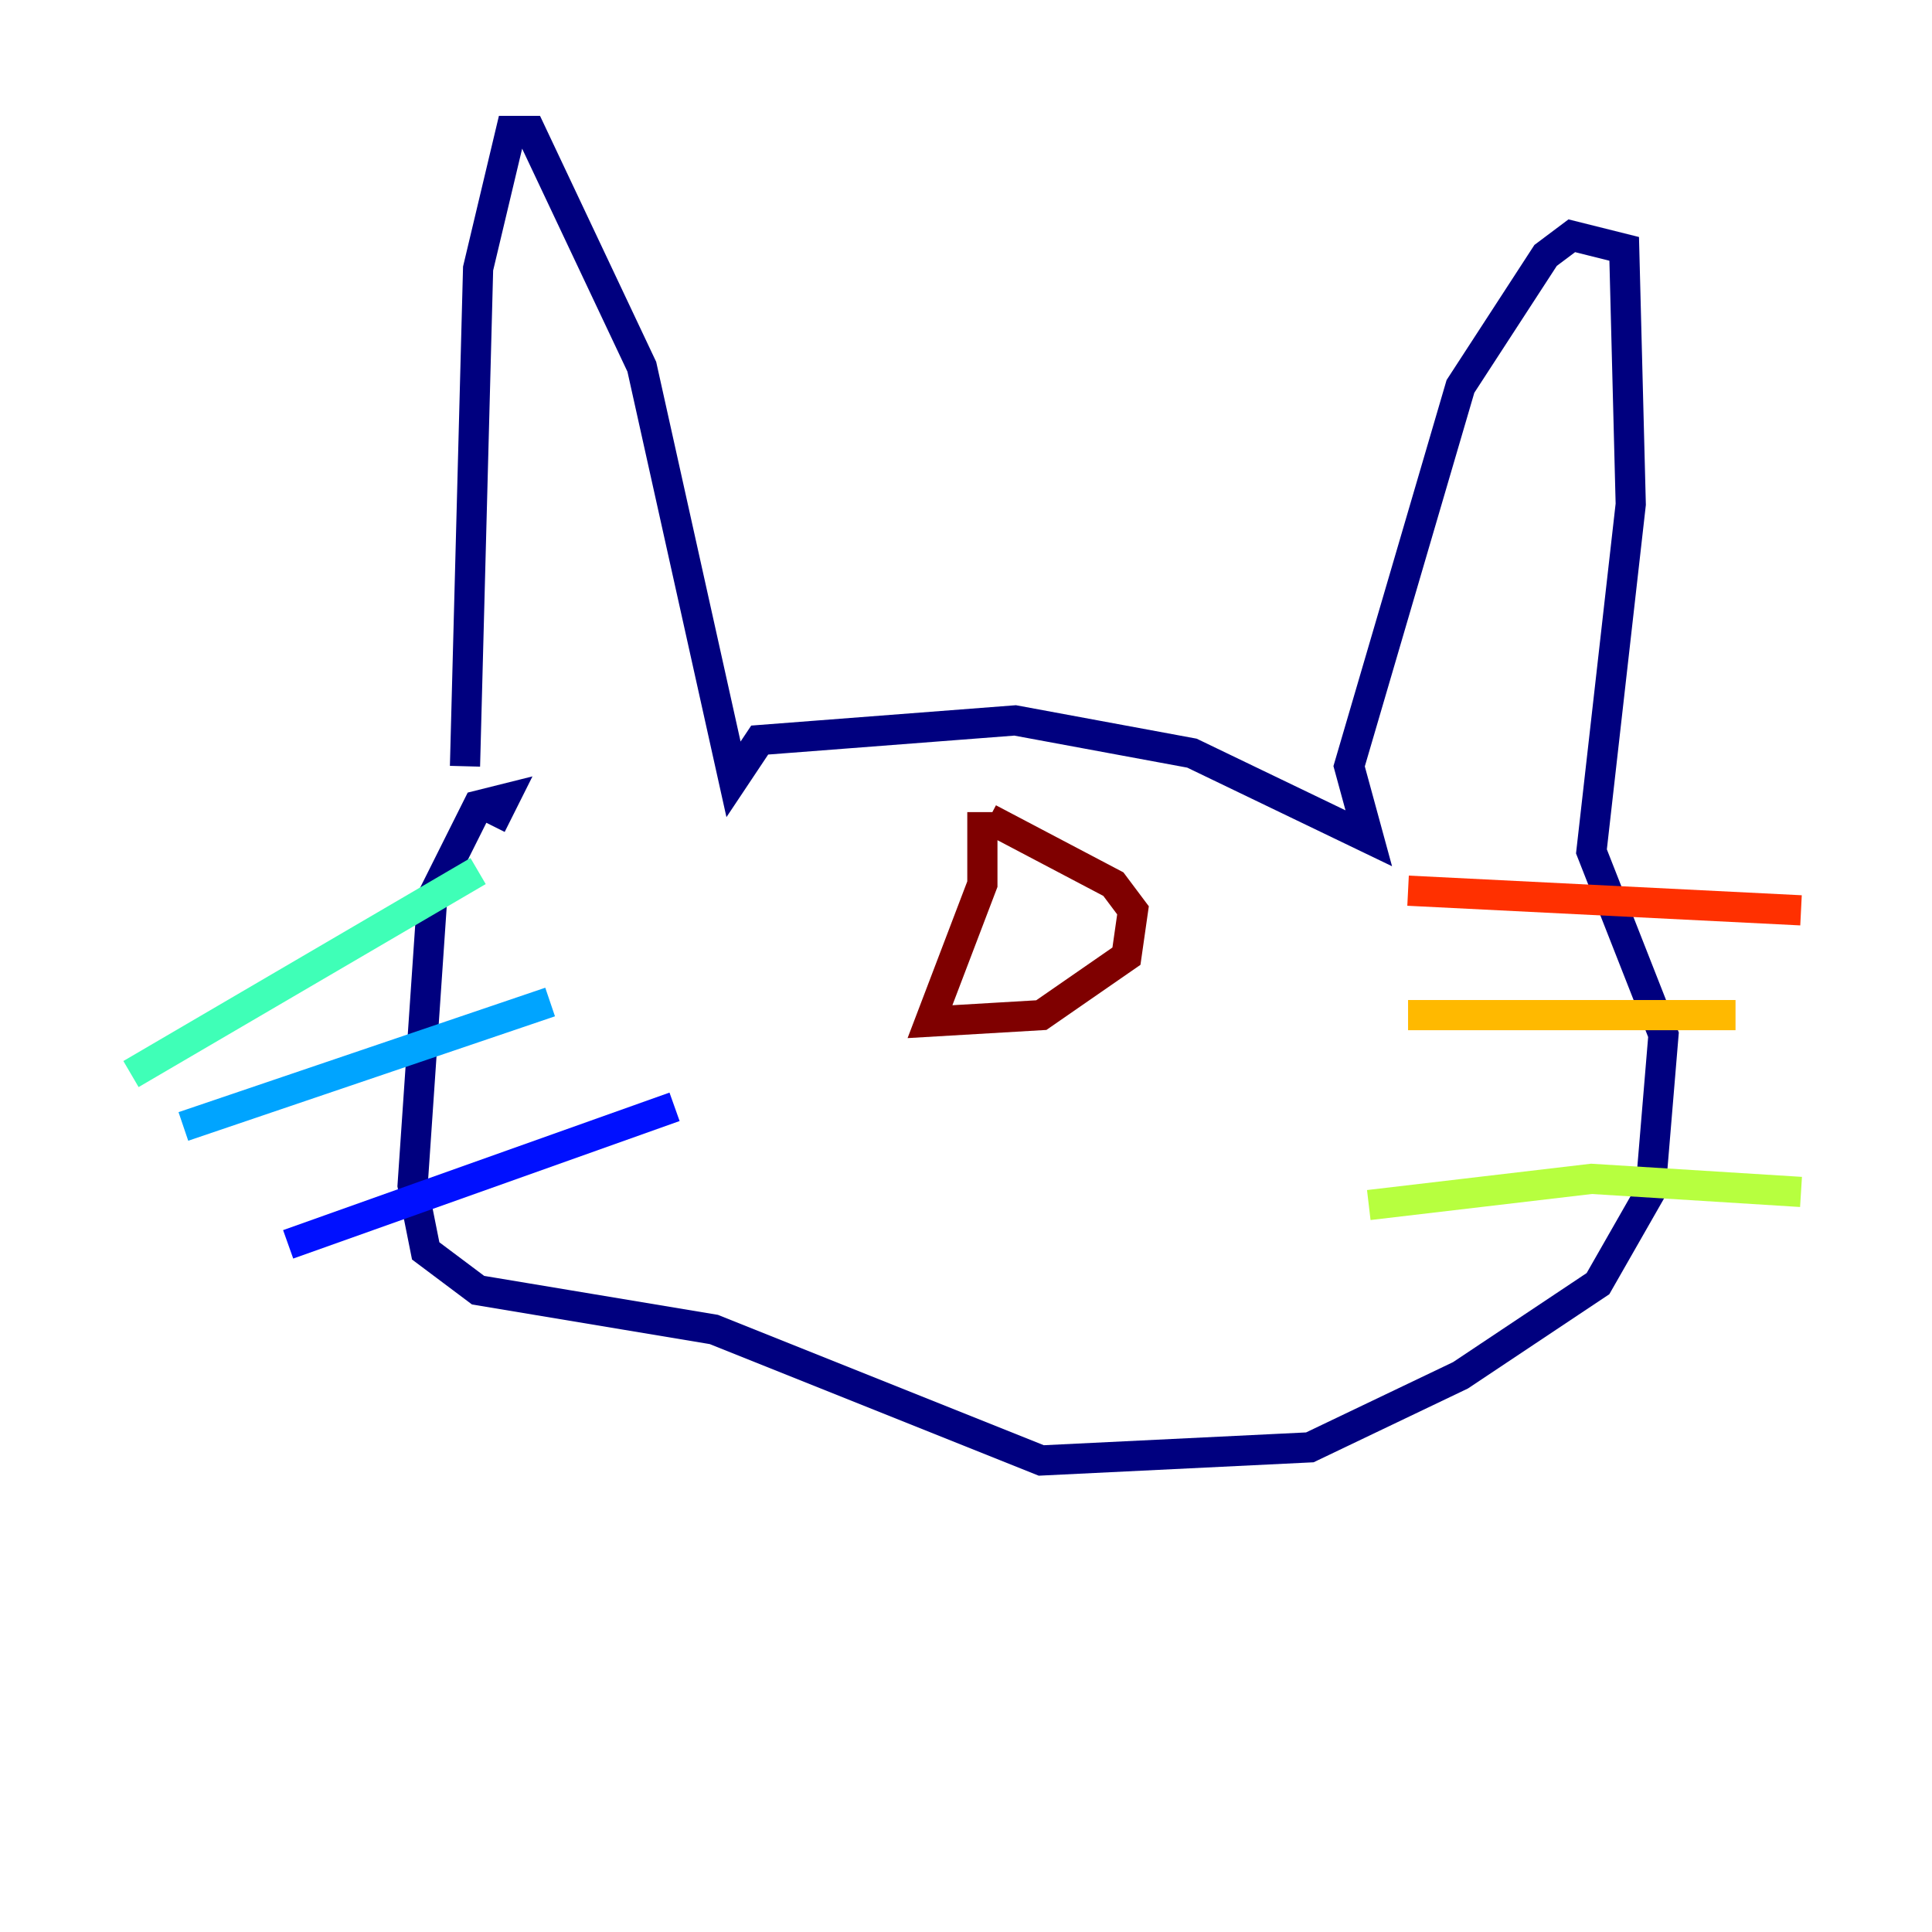 <?xml version="1.0" encoding="utf-8" ?>
<svg baseProfile="tiny" height="128" version="1.2" viewBox="0,0,128,128" width="128" xmlns="http://www.w3.org/2000/svg" xmlns:ev="http://www.w3.org/2001/xml-events" xmlns:xlink="http://www.w3.org/1999/xlink"><defs /><polyline fill="none" points="30.807,50.766 31.675,17.79 33.844,8.678 35.146,8.678 42.522,24.298 48.597,51.634 50.332,49.031 67.254,47.729 78.969,49.898 90.685,55.539 89.383,50.766 96.759,25.6 102.4,16.922 104.136,15.62 107.607,16.488 108.041,33.41 105.437,56.407 110.21,68.556 109.342,78.969 105.871,85.044 96.759,91.119 86.78,95.891 68.99,96.759 47.295,88.081 31.675,85.478 28.203,82.875 27.336,78.536 28.637,59.444 31.675,53.37 33.41,52.936 32.542,54.671" stroke="#00007f" stroke-width="2" /><polyline fill="none" points="44.691,73.329 19.091,82.441" stroke="#0010ff" stroke-width="2" /><polyline fill="none" points="36.447,66.386 12.149,74.63" stroke="#00a4ff" stroke-width="2" /><polyline fill="none" points="31.675,57.709 8.678,71.159" stroke="#3fffb7" stroke-width="2" /><polyline fill="none" points="90.685,79.837 105.437,78.102 119.322,78.969" stroke="#b7ff3f" stroke-width="2" /><polyline fill="none" points="93.288,67.254 114.983,67.254" stroke="#ffb900" stroke-width="2" /><polyline fill="none" points="93.288,59.01 119.322,60.312" stroke="#ff3000" stroke-width="2" /><polyline fill="none" points="65.085,53.803 65.085,58.576 61.614,67.688 68.99,67.254 74.63,63.349 75.064,60.312 73.763,58.576 65.519,54.237" stroke="#7f0000" stroke-width="2" /></svg>